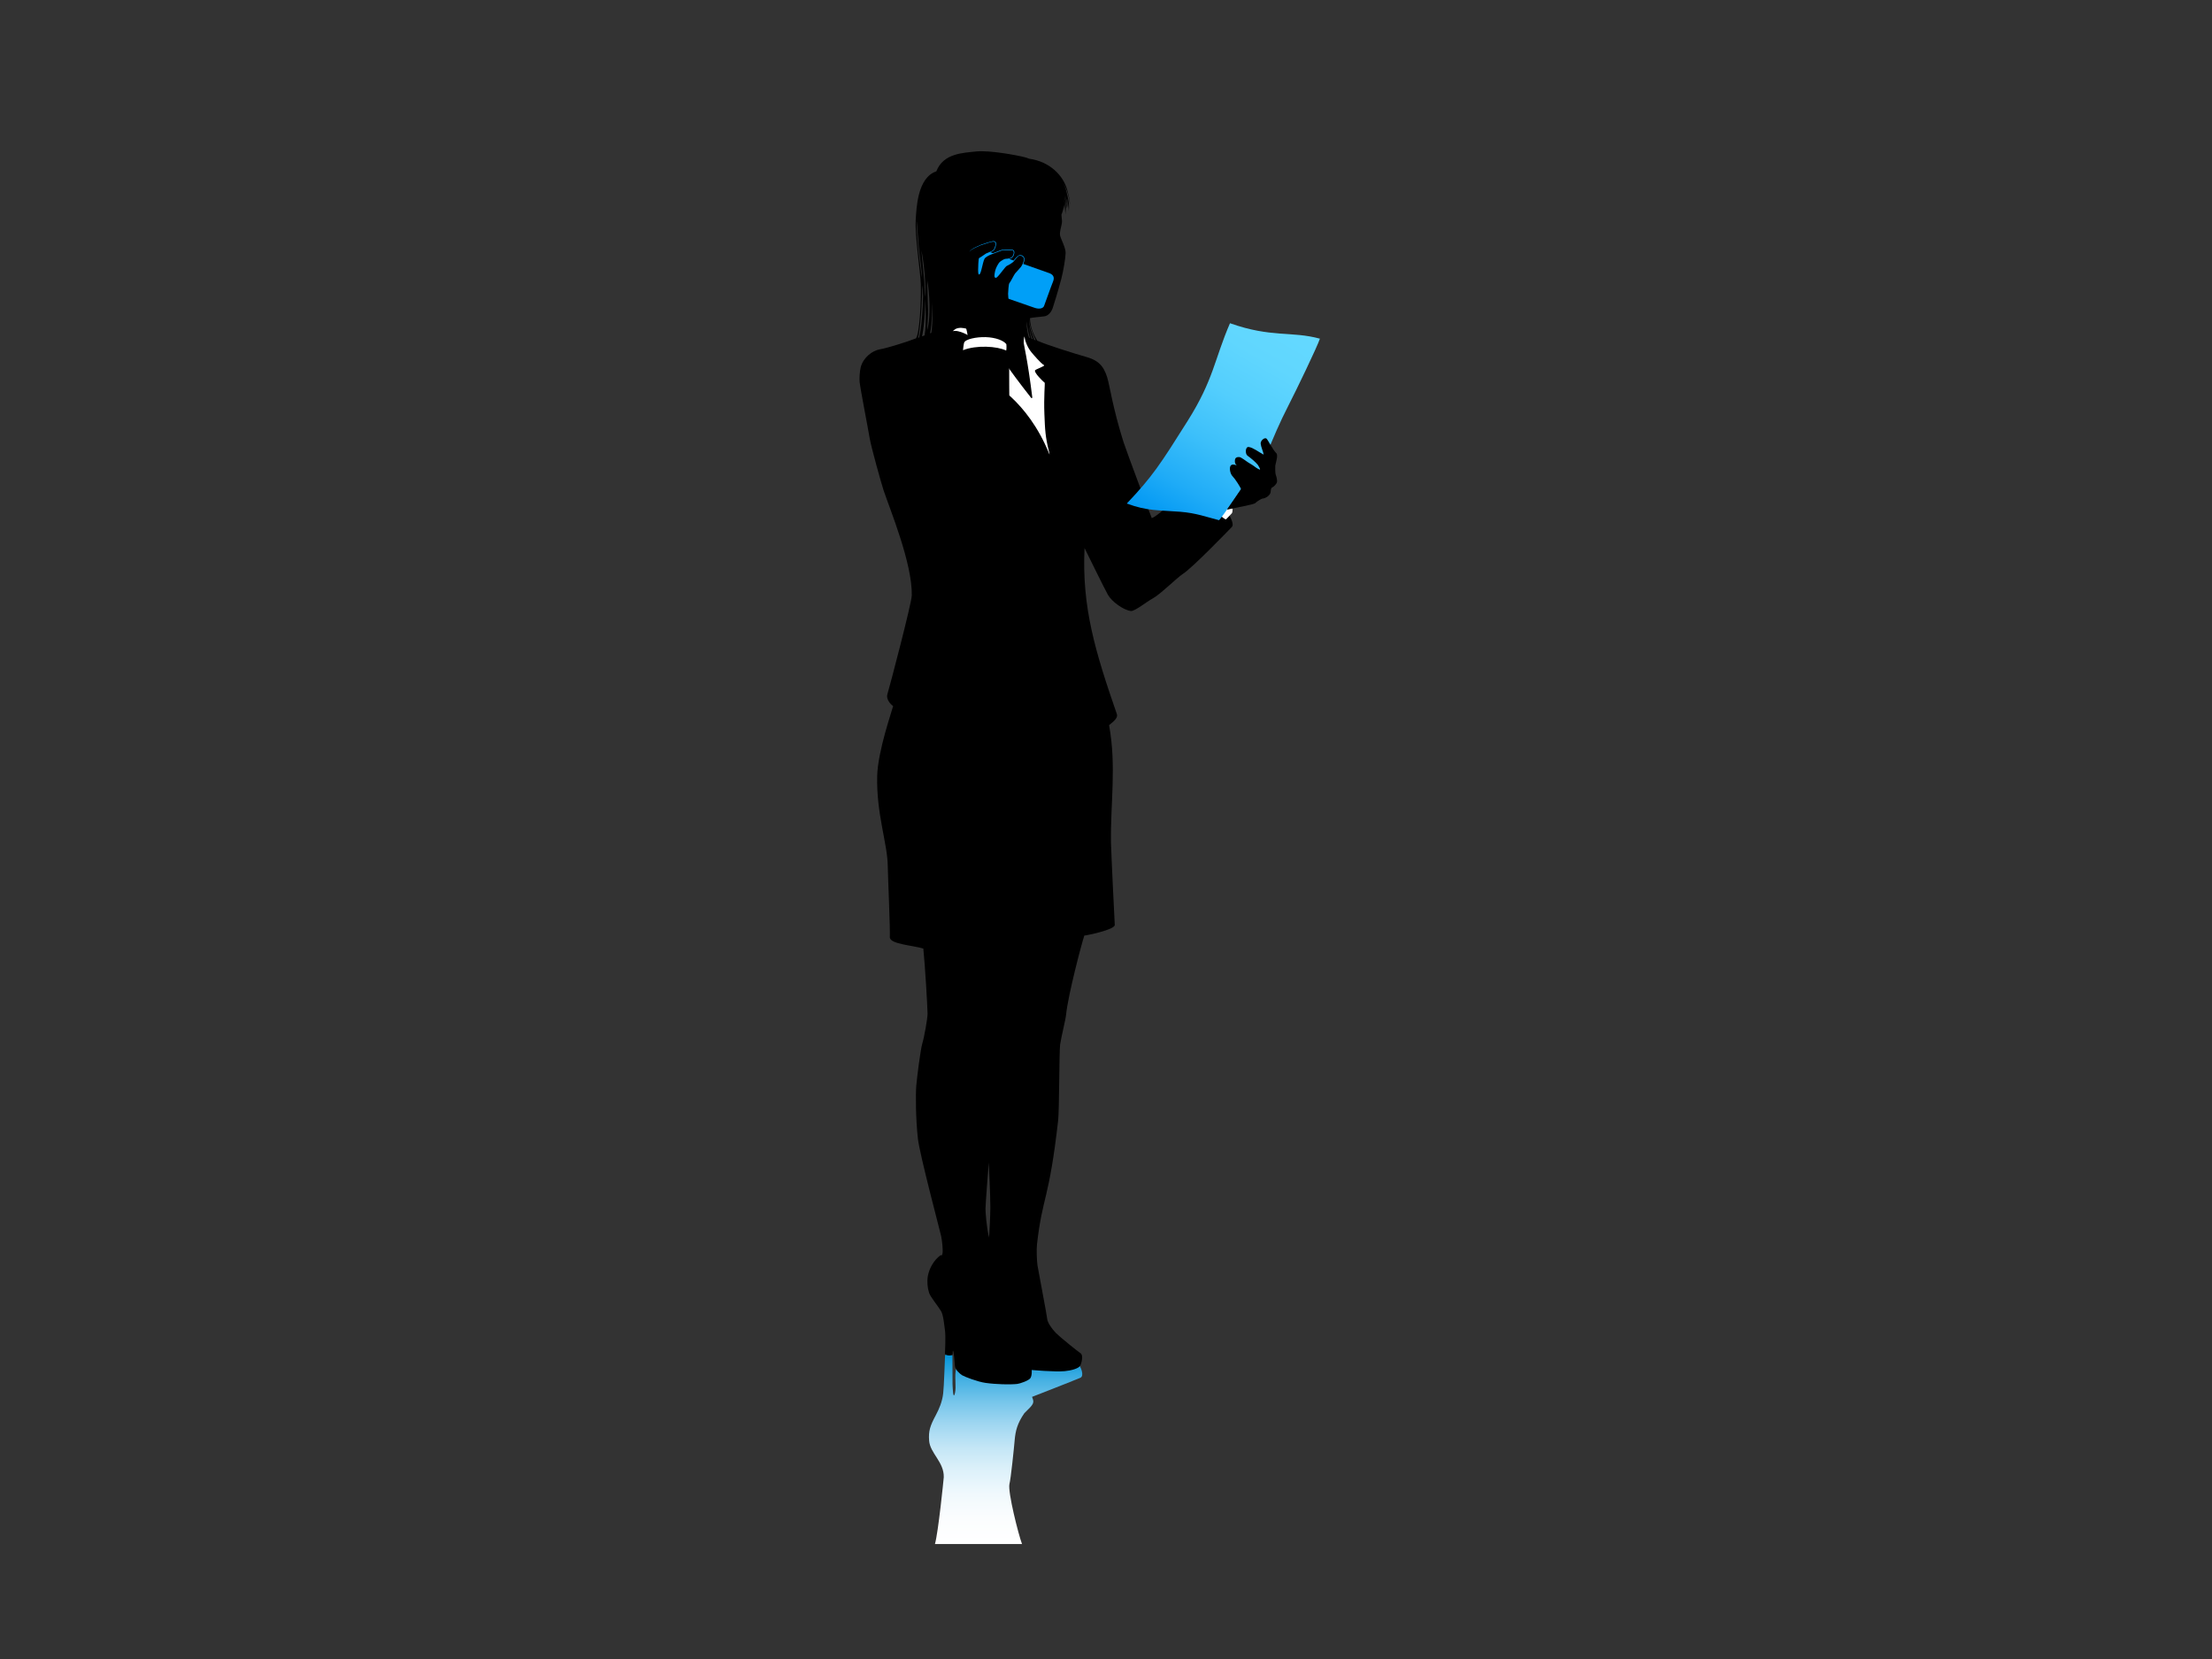 <?xml version="1.0" encoding="utf-8"?>
<!-- Generator: Adobe Illustrator 17.0.0, SVG Export Plug-In . SVG Version: 6.00 Build 0)  -->
<!DOCTYPE svg PUBLIC "-//W3C//DTD SVG 1.1//EN" "http://www.w3.org/Graphics/SVG/1.1/DTD/svg11.dtd">
<svg version="1.1" id="Layer_1" xmlns="http://www.w3.org/2000/svg" xmlns:xlink="http://www.w3.org/1999/xlink" x="0px" y="0px"
	 width="800px" height="600px" viewBox="0 0 800 600" enable-background="new 0 0 800 600" xml:space="preserve">
<rect x="0" y="0" width="800" height="600" fill="#333333" stroke="none"/>
<g>
	
		<linearGradient id="SVGID_1_" gradientUnits="userSpaceOnUse" x1="5834.029" y1="558.423" x2="5834.029" y2="489.707" gradientTransform="matrix(1 0 0 1 -5470.336 0)">
		<stop  offset="0" style="stop-color:#FFFFFF"/>
		<stop  offset="0.138" style="stop-color:#FBFDFE"/>
		<stop  offset="0.265" style="stop-color:#F0F9FD"/>
		<stop  offset="0.388" style="stop-color:#DDF1FA"/>
		<stop  offset="0.509" style="stop-color:#C3E6F6"/>
		<stop  offset="0.627" style="stop-color:#A1D7F1"/>
		<stop  offset="0.745" style="stop-color:#77C6EB"/>
		<stop  offset="0.861" style="stop-color:#46B1E3"/>
		<stop  offset="0.973" style="stop-color:#0E99DB"/>
		<stop  offset="1" style="stop-color:#0093D9"/>
	</linearGradient>
	<path fill="url(#SVGID_1_)" d="M390.065,493.473l-44.243,1.284c-0.73,2.957,0.149,6.722-0.464,9.134
		c-0.617,2.412-0.779-1.405-0.864-3.293c-0.044-0.944,0.018-8.811-0.036-10.165c-0.035-0.795-2.611-1.114-2.675-0.031
		c-0.123,1.999-0.35,10.855-0.673,13.555c-0.347,2.991-1.418,5.535-2.705,7.944c-2.049,3.821-2.631,5.653-2.378,9.124
		c0.329,4.56,5.446,7.732,5.295,13.236c-0.085,1.104-1.973,19.875-3.187,24.164h31.491c-1.332-3.554-5.161-18.785-4.557-21.665
		c0.523-1.947,1.636-12.875,1.892-15.839c0.296-3.425,0.966-6.132,3.5-9.814c3.516-3.394,3.697-3.693,2.789-5.907
		c0,0,13.016-5.049,17.476-6.909C392.254,497.654,390.882,494.177,390.065,493.473z"/>
	<path d="M445.527,190.571c-1.734,1.799-14.446,14.947-17.805,17.048c-2.071,1.343-8.146,7.39-10.834,8.82
		c-2.063,1.093-6.499,4.709-7.896,4.534c-2.687-0.335-6.886-3.359-8.313-5.881c-1.12-1.971-8.19-16.375-8.441-16.88
		c-1.007,21.415,3.882,37.509,11.693,60.058c0.59,1.702-2.303,3.451-2.814,3.986c2.725,15.007,0.436,28.484,0.689,42.721
		c0.048,2.773,1.29,28.707,1.364,29.508c0.163,1.749-10.385,3.876-11.015,3.876c-1.009,3.019-5.965,21.858-6.594,28.659
		c-0.151,1.631-1.763,8.062-2.142,10.709c-0.378,2.644-0.281,23.532-0.738,27.572c-3.274,28.939-5.667,27.273-7.637,44.694
		c-0.218,1.926-0.064,6.049,0.186,7.728c0.252,1.68,3.425,18.039,3.509,19.302c0.085,1.256,1.7,3.626,3.211,5.14
		c1.513,1.513,7.895,6.635,8.902,7.305c1.008,0.673,0.336,3.613-0.253,4.536c-0.587,0.927-3.093,1.669-5.543,1.891
		c-3.694,0.333-11.924-0.423-11.924-0.423s0.166,2.061-0.507,2.984c-0.671,0.923-3.862,1.964-4.702,2.058
		c-2.554,0.284-7.642,0.17-11.506-0.378c-2.919-0.413-7.558-2.228-8.396-2.731c-0.841-0.503-2.521-2.013-2.648-3.335
		c-0.124-1.326-0.441-5.906-0.776-5.525c0.004,0.198-0.062,1.197-0.062,1.197c-0.022,0.777-2.814,0.566-2.773-0.191
		c0.053-0.965,0.274-6.382,0.021-8.207c-0.252-1.825-0.57-5.712-1.443-7.166c-1.131-1.891-3.852-5.122-4.332-6.628
		c-0.587-1.846-0.784-4.119-0.435-6.066c0.531-2.967,2.353-5.889,4.496-7.44c0.419-0.305,0.508,0.444,0.77-0.604
		c0.294-1.176-0.127-4.785-0.462-6.382c-0.337-1.596-7.756-29.505-8.399-35.189c-0.834-7.368-0.84-16.38-0.588-19.278
		c0.253-2.894,1.512-13.055,2.185-15.242c0.672-2.183,1.924-9.103,1.887-10.831c-0.067-3.057-0.863-16.804-1.528-23.445
		c-3.718-1.197-12.286-1.586-12.118-4.189c0.168-2.605-0.68-21.615-0.755-25.866c-0.144-8.131-4.127-18.625-3.818-32.305
		c0.208-9.13,5.504-24.065,5.755-25.325c0,0-2.793-2.032-2.036-4.428c0.755-2.393,8.729-32.763,8.791-35.616
		c0.25-11.508-7.938-31.245-10.205-38.047c-0.717-2.152-4.536-15.748-5.038-18.899c-0.504-3.146-3.319-17.449-3.613-20.237
		c-0.139-1.324,0.037-3.941,0.378-5.29c0.896-3.542,4.173-6.08,7.013-6.55c2.646-0.443,10.143-2.814,12.975-3.949
		c1.387-1.89,1.891-13.734,1.765-19.399c-0.094-4.173-2.227-18.101-1.848-23.517c0.281-4.022,0.526-15.16,7.453-17.491
		c2.52-6.55,9.723-6.677,14.426-7.182c4.702-0.501,14.634,1.324,17.573,2.08c0.468,0.122,0.993,0.307,1.551,0.538
		c7.579,1.032,12.371,6.142,13.803,11.298c1.138,4.09,0.94,5.195,0.94,5.195c-0.057-0.224-0.23-3.882-2.396-7.711
		c0.515,1.003,0.904,2.035,1.16,3.064c1.028,4.121,1.026,5.16,0.853,7.109c0,0-0.047-2.091-0.646-4.669
		c0.094,0.946,0.262,2.52,0.126,3.401c0,0,0.003-1.869-0.677-4.374c0.721,3.713,0.391,4.274,0.34,4.678
		c-0.054-0.132-0.017-2.11-0.718-4.73c0.732,4.039,0.546,4.872,0.372,6.979c0,0,0.083-2.313-0.45-5.265
		c0.001,0.102,0.002,0.201,0.001,0.305c0.251,1.596,0.233,2.488,0.078,4.093c0,0,0.033-1.046-0.161-2.639
		c-0.147,1.256-0.472,2.435-0.916,3.483c0.031,1.26,0.286,2.042,0.156,3.023c-0.156,1.197-0.965,3.318-0.63,4.662
		c0.338,1.343,2.016,4.314,1.975,6.205c-0.043,1.888-0.85,6.647-1.555,9.32c-1.218,4.621-2.731,9.417-3.087,10.501
		c-0.66,2.016-2.005,2.875-2.844,3.045c-0.841,0.168-4.651,0.439-5.407,0.692c0.126,3.399,1.134,5.709,2.645,8.146
		c3.443,1.555,13.362,4.626,17.265,5.754c4.48,1.194,6.613,3.026,7.999,7.437c0.915,2.917,2.059,11.223,5.911,23.444
		c0.991,3.139,9.811,26.605,10.23,27.528c2.939-0.755,17.301-15.495,17.301-15.495S447.962,188.041,445.527,190.571z
		 M356.418,437.066c0,1.43,0.337,6.299,1.262,10.498c0.167-1.51,0.495-8.1,0.495-11.046c0-4.65-0.58-16.078-0.58-16.078
		S356.418,435.64,356.418,437.066z M333.839,107.002c0.015-2.278-0.237-3.904-0.237-3.904s-0.311,14.39-1.565,19.08l0.374-0.137
		C333.246,118.852,333.803,111.472,333.839,107.002z M334.645,108.12c0,0-0.139,9.195-1.181,13.526l0.898-0.342
		C335.17,117.422,334.645,108.12,334.645,108.12z M337.074,109.329c0,0,0.13,7.642-0.695,11.214l0.443-0.165
		C337.527,116.476,337.074,109.329,337.074,109.329z M333.24,90.641c0.122,1.227,0.843,8.773,0.994,10.416
		c0.147,1.634,0.179,6.278,0.179,6.278C335.147,103.999,334.032,93.99,333.24,90.641z M332.336,89.717
		c-0.48-5.172-0.773-10.588-0.861-9.564c-0.063,1.447,0.474,7.76,0.608,9.405c0.122,1.641,1.294,10.871,1.294,10.871
		C333.533,98.25,332.66,93.213,332.336,89.717z M335.363,101.441c0.092,1.227,0.16,8.709,0.279,10.35
		c0.114,1.645-0.334,7.662-0.334,7.662C336.771,114.783,336.086,104.799,335.363,101.441z M374.045,122.889l0.535,0.217
		c-1.424-2.894-2.216-5.393-2.404-7.775C372.223,118.454,373.121,120.358,374.045,122.889z M373.115,122.518l0.435,0.172
		c-0.703-1.374-1.02-2.662-1.372-4.458C372.177,118.232,372.303,120.462,373.115,122.518z M372.147,122.058l0.435,0.173
		c-0.704-1.372-0.997-4.189-1.351-5.981C371.231,116.251,371.33,120.002,372.147,122.058z"/>
	<path fill="#FFFFFF" d="M443.363,187.84c-0.831-0.163-2.943-2.19-3.926-3.842l2.435-1.661c0.985,1.348,1.885,1.917,2.162,1.871
		c0.469-0.078,1.714-0.344,1.722-0.335c0.082,0.118,0,1.52-0.219,1.727C445.314,185.806,443.767,187.549,443.363,187.84z"/>
	<path fill="#009FF7" d="M379.357,98.738c-0.472-0.158-4.511-1.586-9.275-3.278c0.233-0.522,0.434-1.149,0.418-1.752
		c-0.03-1.069-0.92-1.503-1.67-1.447c-0.754,0.059-1.862,1.464-2.232,1.964c-0.546-0.194-1.09-0.389-1.634-0.581
		c0.316-0.068,0.62-0.158,0.832-0.279c0.764-0.442,1.18-1.674,1.014-2.4c-0.084-0.364-0.314-0.588-0.634-0.611
		c-0.783-0.057-2.904-0.087-3.634-0.036c-0.219,0.014-0.927,0.286-2.633,0.947c-0.233,0.09-0.519,0.2-0.789,0.302
		c-0.324-0.114-0.637-0.225-0.941-0.333c0.557-0.253,1.082-0.51,1.181-0.619c0.155-0.17,0.924-1.1,0.872-2.639
		c-0.008-0.284-0.157-0.77-1.041-0.77c-0.563,0-4.066,1.178-4.268,1.254c-0.466,0.161-2.418,1.09-2.723,1.244
		c-0.165,0.08-0.796,0.481-1.528,1.228l-0.841,11.981c0,0,22.034,7.567,24.156,8.348c2.124,0.781,3.312,0.123,3.592-0.562
		c0.281-0.687,2.529-7.09,3.279-8.901C381.604,99.989,380.575,99.145,379.357,98.738z"/>
	<linearGradient id="SVGID_2_" gradientUnits="userSpaceOnUse" x1="423" y1="191.046" x2="466.278" y2="116.085">
		<stop  offset="0" style="stop-color:#0097F3"/>
		<stop  offset="0.183" style="stop-color:#20ACF7"/>
		<stop  offset="0.396" style="stop-color:#3DC0FA"/>
		<stop  offset="0.606" style="stop-color:#53CEFD"/>
		<stop  offset="0.809" style="stop-color:#60D6FE"/>
		<stop  offset="1" style="stop-color:#64D9FF"/>
	</linearGradient>
	<path fill="url(#SVGID_2_)" d="M444.841,116.901c15.053,5.313,22.115,2.768,32.519,5.582c-0.841,2.698-8.774,19.128-11.468,24.35
		c-6.044,11.714-10.162,24.169-11.672,26.437l-5.385,3.653c0,0-6.413,9.578-7.945,11.218c-4.578-1.178-8.327-2.596-14.013-3.052
		c-7.81-0.63-11.926-0.21-19.357-2.981c9.321-9.826,12.141-14.213,22.008-29.876C438.991,137.21,439.171,130.003,444.841,116.901z"
		/>
	<path fill="#FFFFFF" d="M374.311,134.017c0.113-0.514,3.93-1.614,3.256-1.98c-1.171-0.618-4.035-4.045-4.519-4.612
		c-1.668-2.023-2.416-4.6-2.507-5.627c-0.038-0.435-0.328,0.961-0.311,1.968c0.017,1.008,1.418,6.134,3.115,19.972
		c0.029,0.184-0.262,0.34-0.374,0.206c-18.009-22.828-8.942-16.128-20.384-23.78c-0.826-0.533-4.517-2.341-6.88-1.243
		c-0.276,0.127-0.906,0.647-1.157,0.856c2.225-0.639,6.519,1.794,6.976,2.584c1.381,2.375,2.978,5.87,2.978,5.87
		s-1.2,3.031-2.009,3.741c-1.873,1.633,6.432,1.756,7.21,2.238c0.771,0.519-1.177,2.886-1.462,3.745
		c-0.081,0.222,13.218,6.507,21.158,26.019c0.227,0.553,0.267,0.389,0.095-0.255c-1.461-5.573-1.557-8.4-1.775-13.958
		c-0.246-6.151,0.243-11.213,0.127-11.306C377.123,137.862,374.11,134.94,374.311,134.017z"/>
	<path d="M443.784,184.273c2.014-0.418,9.742-1.806,10.184-2.309c0.441-0.505,2.267-1.626,2.582-1.64
		c1.198-0.044,2.747-1.171,2.961-2.204c0.141-0.68,0.054-1.527,0.503-1.763c0.699-0.37,1.608-1.19,1.826-2.016
		c0.115-0.432-0.108-1.874-0.458-2.657c-0.167-0.375-0.233-2.509-0.171-3.201c0.064-0.694,1.129-3.816,0.431-4.515
		c-1.384-1.39-3.095-4.926-3.599-5.343c-0.663-0.548-2.243,0.727-2.101,1.872c0.16,1.303,0.845,2.604,1.096,3.93
		c-1.97-1.019-3.785-2.521-5.401-2.764c-1.305-0.198-1.35,2.49-0.487,3.12c1.408,1.032,2.976,2.342,3.763,3.344
		c0.241,0.307,0.613,1.058,0.823,1.504l-0.095,0.243c-0.338-0.151-1.081-0.484-1.869-1.111c-0.904-0.718-1.926-1.178-2.806-1.825
		c-0.575-0.425-1.956-1.383-2.307-1.529c-0.533-0.22-1.55-0.17-1.893,0.467c-0.225,0.413-0.365,1.759,0.547,2.474
		c-1.438-0.644-2.208-0.314-2.427,0.508c-0.221,0.819,0.047,2.549,0.927,3.43c0.882,0.883,2.925,4.067,3.021,4.633L443.784,184.273z
		"/>
	<path d="M345.835,135.979c0,0,0.603-5.879,0.925-9.155c0.042-0.43,2.812-1.607,2.85-2.016c0.175-1.872,0.299-3.384,0.299-3.758
		c0-1.069-3.211-12.785-3.716-13.416c-0.503-0.626,1.198-4.598,1.198-5.856c0-1.26,0.587-5.48,0.671-6.026
		c0.083-0.547-0.293-2.52,0.211-3.064c0.503-0.548,3.484-2.648,3.821-2.814c0.335-0.168,2.226-1.039,2.666-1.195
		c0.441-0.16,2.614-0.821,3.024-0.977c0.41-0.158,2.204-0.678,2.235,0.283c0.042,1.26-0.503,2.141-0.818,2.488
		c-0.314,0.345-2.362,1.072-2.614,1.228s-2.141,1.513-2.457,1.605c-0.315,0.094-0.378,3.906-0.378,4.347
		c0,0.443-0.03,1.418,0.284,1.609c0.316,0.189,0.634-0.687,0.85-1.513c0.536-2.049,0.819-3.559,1.198-4.189
		c0.378-0.63,1.806-1.305,2.204-1.451c1.228-0.441,4.063-1.605,4.378-1.605c0.314,0,2.772,0.009,3.495,0.061
		c0.851,0.064,0.467,2.072-0.472,2.617c-0.599,0.347-1.733,0.439-2.111,0.439c-0.377,0-1.668,0.819-2.015,1.135
		c-0.346,0.316-1.071,1.544-1.418,2.457c-0.345,0.913-0.566,2.393-0.471,2.835c0.095,0.441,0.473,0.635,0.945,0.189
		c1.197-1.135,2.992-3.875,3.559-4.095c0.568-0.22,2.141-1.166,2.456-1.607c0.316-0.439,1.513-1.983,1.985-2.048
		c0.472-0.062,1.637,0.064,1.67,1.228c0.029,1.166-0.82,2.488-1.041,2.802c-0.22,0.314-1.795,2.016-2.11,2.363
		c-0.316,0.347-1.794,3.337-2.079,3.528c-0.283,0.189-0.44,3.116-0.473,3.842c-0.03,0.725,0.568,5.608,0.473,6.741
		c-0.095,1.131,0.316,6.802-0.377,7.902c-0.693,1.105-1.543,3.717-1.638,4.602c0,0,2.11,1.039,1.984,2.485
		c-0.127,1.449,0.042,21.86,0.042,21.86L345.835,135.979z"/>
	<path fill="#FFFFFF" d="M348.669,123.998c-0.216,0.843-0.389,2.658-0.389,2.658c4.839-1.923,12.342-1.47,15.629,0.13
		c0.2-0.866,0.049-2.322,0.049-2.322c-1.011-1.322-3.904-2.422-7.426-2.532C353.091,121.824,349.015,122.674,348.669,123.998z"/>
</g>
</svg>
